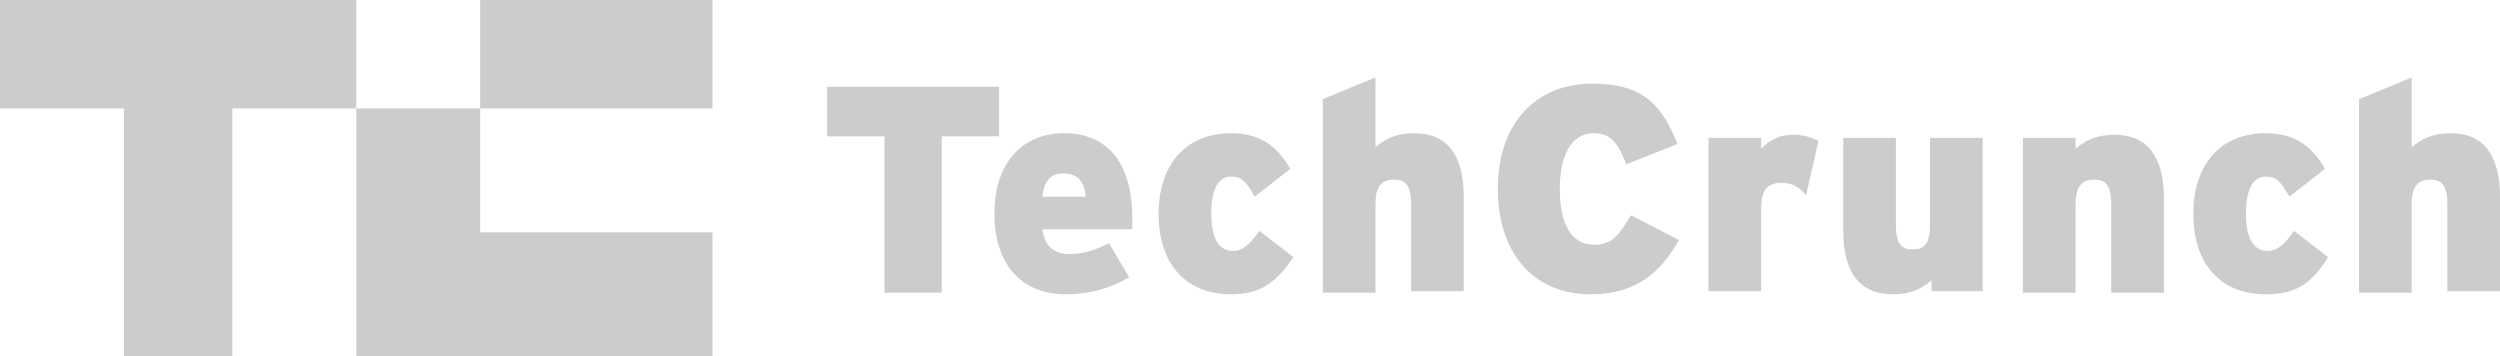 <?xml version="1.0" encoding="utf-8"?>
<!-- Generator: Adobe Illustrator 17.1.0, SVG Export Plug-In . SVG Version: 6.00 Build 0)  -->
<!DOCTYPE svg PUBLIC "-//W3C//DTD SVG 1.1//EN" "http://www.w3.org/Graphics/SVG/1.1/DTD/svg11.dtd">
<svg version="1.1" id="Layer_1" xmlns:x="http://ns.adobe.com/Extensibility/1.0/" xmlns:i="http://ns.adobe.com/AdobeIllustrator/10.0/" xmlns:graph="http://ns.adobe.com/Graphs/1.0/"
	 xmlns="http://www.w3.org/2000/svg" xmlns:xlink="http://www.w3.org/1999/xlink" x="0px" y="0px" viewBox="0 0 161.4 23"
	 enable-background="new 0 0 161.4 23" xml:space="preserve">
<g>
	<g>
		<path fill="#CCCCCC" d="M60.8,8.8v10.1h-3.7V8.8h-3.7V5.6h11.1v3.2H60.8z"/>
		<path fill="#CCCCCC" d="M73.1,14.8h-5.8c0.1,1.1,0.8,1.6,1.7,1.6c0.9,0,1.6-0.2,2.6-0.7l1.3,2.2c-1.2,0.7-2.5,1.1-4.1,1.1
			c-3,0-4.6-2.1-4.6-5.2c0-3.4,1.9-5.2,4.5-5.2c2.7,0,4.4,1.8,4.4,5.5C73.1,14.5,73.1,14.7,73.1,14.8z M68.6,11.2
			c-0.8,0-1.2,0.5-1.3,1.5h2.8C70,11.7,69.6,11.2,68.6,11.2z"/>
		<path fill="#CCCCCC" d="M79.5,19c-2.9,0-4.7-1.9-4.7-5.2c0-3,1.6-5.2,4.7-5.2c1.9,0,3,0.9,3.8,2.3L81,12.7
			c-0.5-0.9-0.8-1.3-1.5-1.3c-0.9,0-1.3,0.9-1.3,2.4c0,1.6,0.5,2.4,1.4,2.4c0.6,0,1.1-0.4,1.7-1.3l2.2,1.7
			C82.3,18.4,81.2,19,79.5,19z"/>
		<path fill="#CCCCCC" d="M91.1,18.8v-5.6c0-1.3-0.4-1.6-1.1-1.6c-0.7,0-1.2,0.3-1.2,1.6v5.7h-3.4V6.4L88.8,5v4.5
			c0.6-0.5,1.3-0.9,2.5-0.9c2.2,0,3.2,1.5,3.2,4.1v6.1H91.1z"/>
		<path fill="#CCCCCC" d="M102.7,19c-3.9,0-6-2.9-6-6.8c0-4.3,2.5-6.8,6.1-6.8c3.3,0,4.5,1.4,5.5,3.9l-3.3,1.3c-0.5-1.2-0.9-2-2.1-2
			c-1.5,0-2.2,1.5-2.2,3.6c0,2,0.6,3.6,2.2,3.6c1.2,0,1.6-0.6,2.4-1.9l3.1,1.6C107.3,17.4,105.8,19,102.7,19z"/>
		<path fill="#CCCCCC" d="M116.6,12.6c-0.4-0.5-0.9-0.8-1.6-0.8c-0.8,0-1.3,0.4-1.3,1.6v5.4h-3.4V8.9h3.4v0.7
			c0.6-0.6,1.2-0.9,2.1-0.9c0.7,0,1.2,0.2,1.6,0.4L116.6,12.6z"/>
		<path fill="#CCCCCC" d="M124.7,18.8v-0.7c-0.6,0.5-1.3,0.9-2.5,0.9c-2.2,0-3.2-1.5-3.2-4.1V8.9h3.4v5.6c0,1.3,0.4,1.6,1.1,1.6
			c0.7,0,1.1-0.3,1.1-1.6V8.9h3.4v9.9H124.7z"/>
		<path fill="#CCCCCC" d="M136.3,18.8v-5.6c0-1.3-0.4-1.6-1.1-1.6c-0.7,0-1.2,0.3-1.2,1.6v5.7h-3.4V8.9h3.4v0.7
			c0.6-0.5,1.3-0.9,2.5-0.9c2.2,0,3.2,1.5,3.2,4.1v6.1H136.3z"/>
		<path fill="#CCCCCC" d="M146.3,19c-2.9,0-4.7-1.9-4.7-5.2c0-3,1.6-5.2,4.7-5.2c1.9,0,3,0.9,3.8,2.3l-2.3,1.8
			c-0.5-0.9-0.8-1.3-1.5-1.3c-0.9,0-1.3,0.9-1.3,2.4c0,1.6,0.5,2.4,1.4,2.4c0.6,0,1.1-0.4,1.7-1.3l2.2,1.7
			C149.2,18.4,148.1,19,146.3,19z"/>
		<path fill="#CCCCCC" d="M158,18.8v-5.6c0-1.3-0.4-1.6-1.1-1.6c-0.7,0-1.2,0.3-1.2,1.6v5.7h-3.4V6.4l3.4-1.4v4.5
			c0.6-0.5,1.3-0.9,2.5-0.9c2.2,0,3.2,1.5,3.2,4.1v6.1H158z"/>
	</g>
	<g>
		<polygon fill="#CCCCCC" points="0,0 0,7 8,7 8,23 15,23 15,7 23,7 23,0 		"/>
		<polygon fill="#CCCCCC" points="31,15 31,7 23,7 23,23 46,23 46,15 		"/>
		<rect x="31" fill="#CCCCCC" width="15" height="7"/>
	</g>
</g>
<g>
</g>
<g>
</g>
<g>
</g>
<g>
</g>
<g>
</g>
<g>
</g>
<g>
</g>
<g>
</g>
<g>
</g>
<g>
</g>
<g>
</g>
<g>
</g>
<g>
</g>
<g>
</g>
<g>
</g>
</svg>
